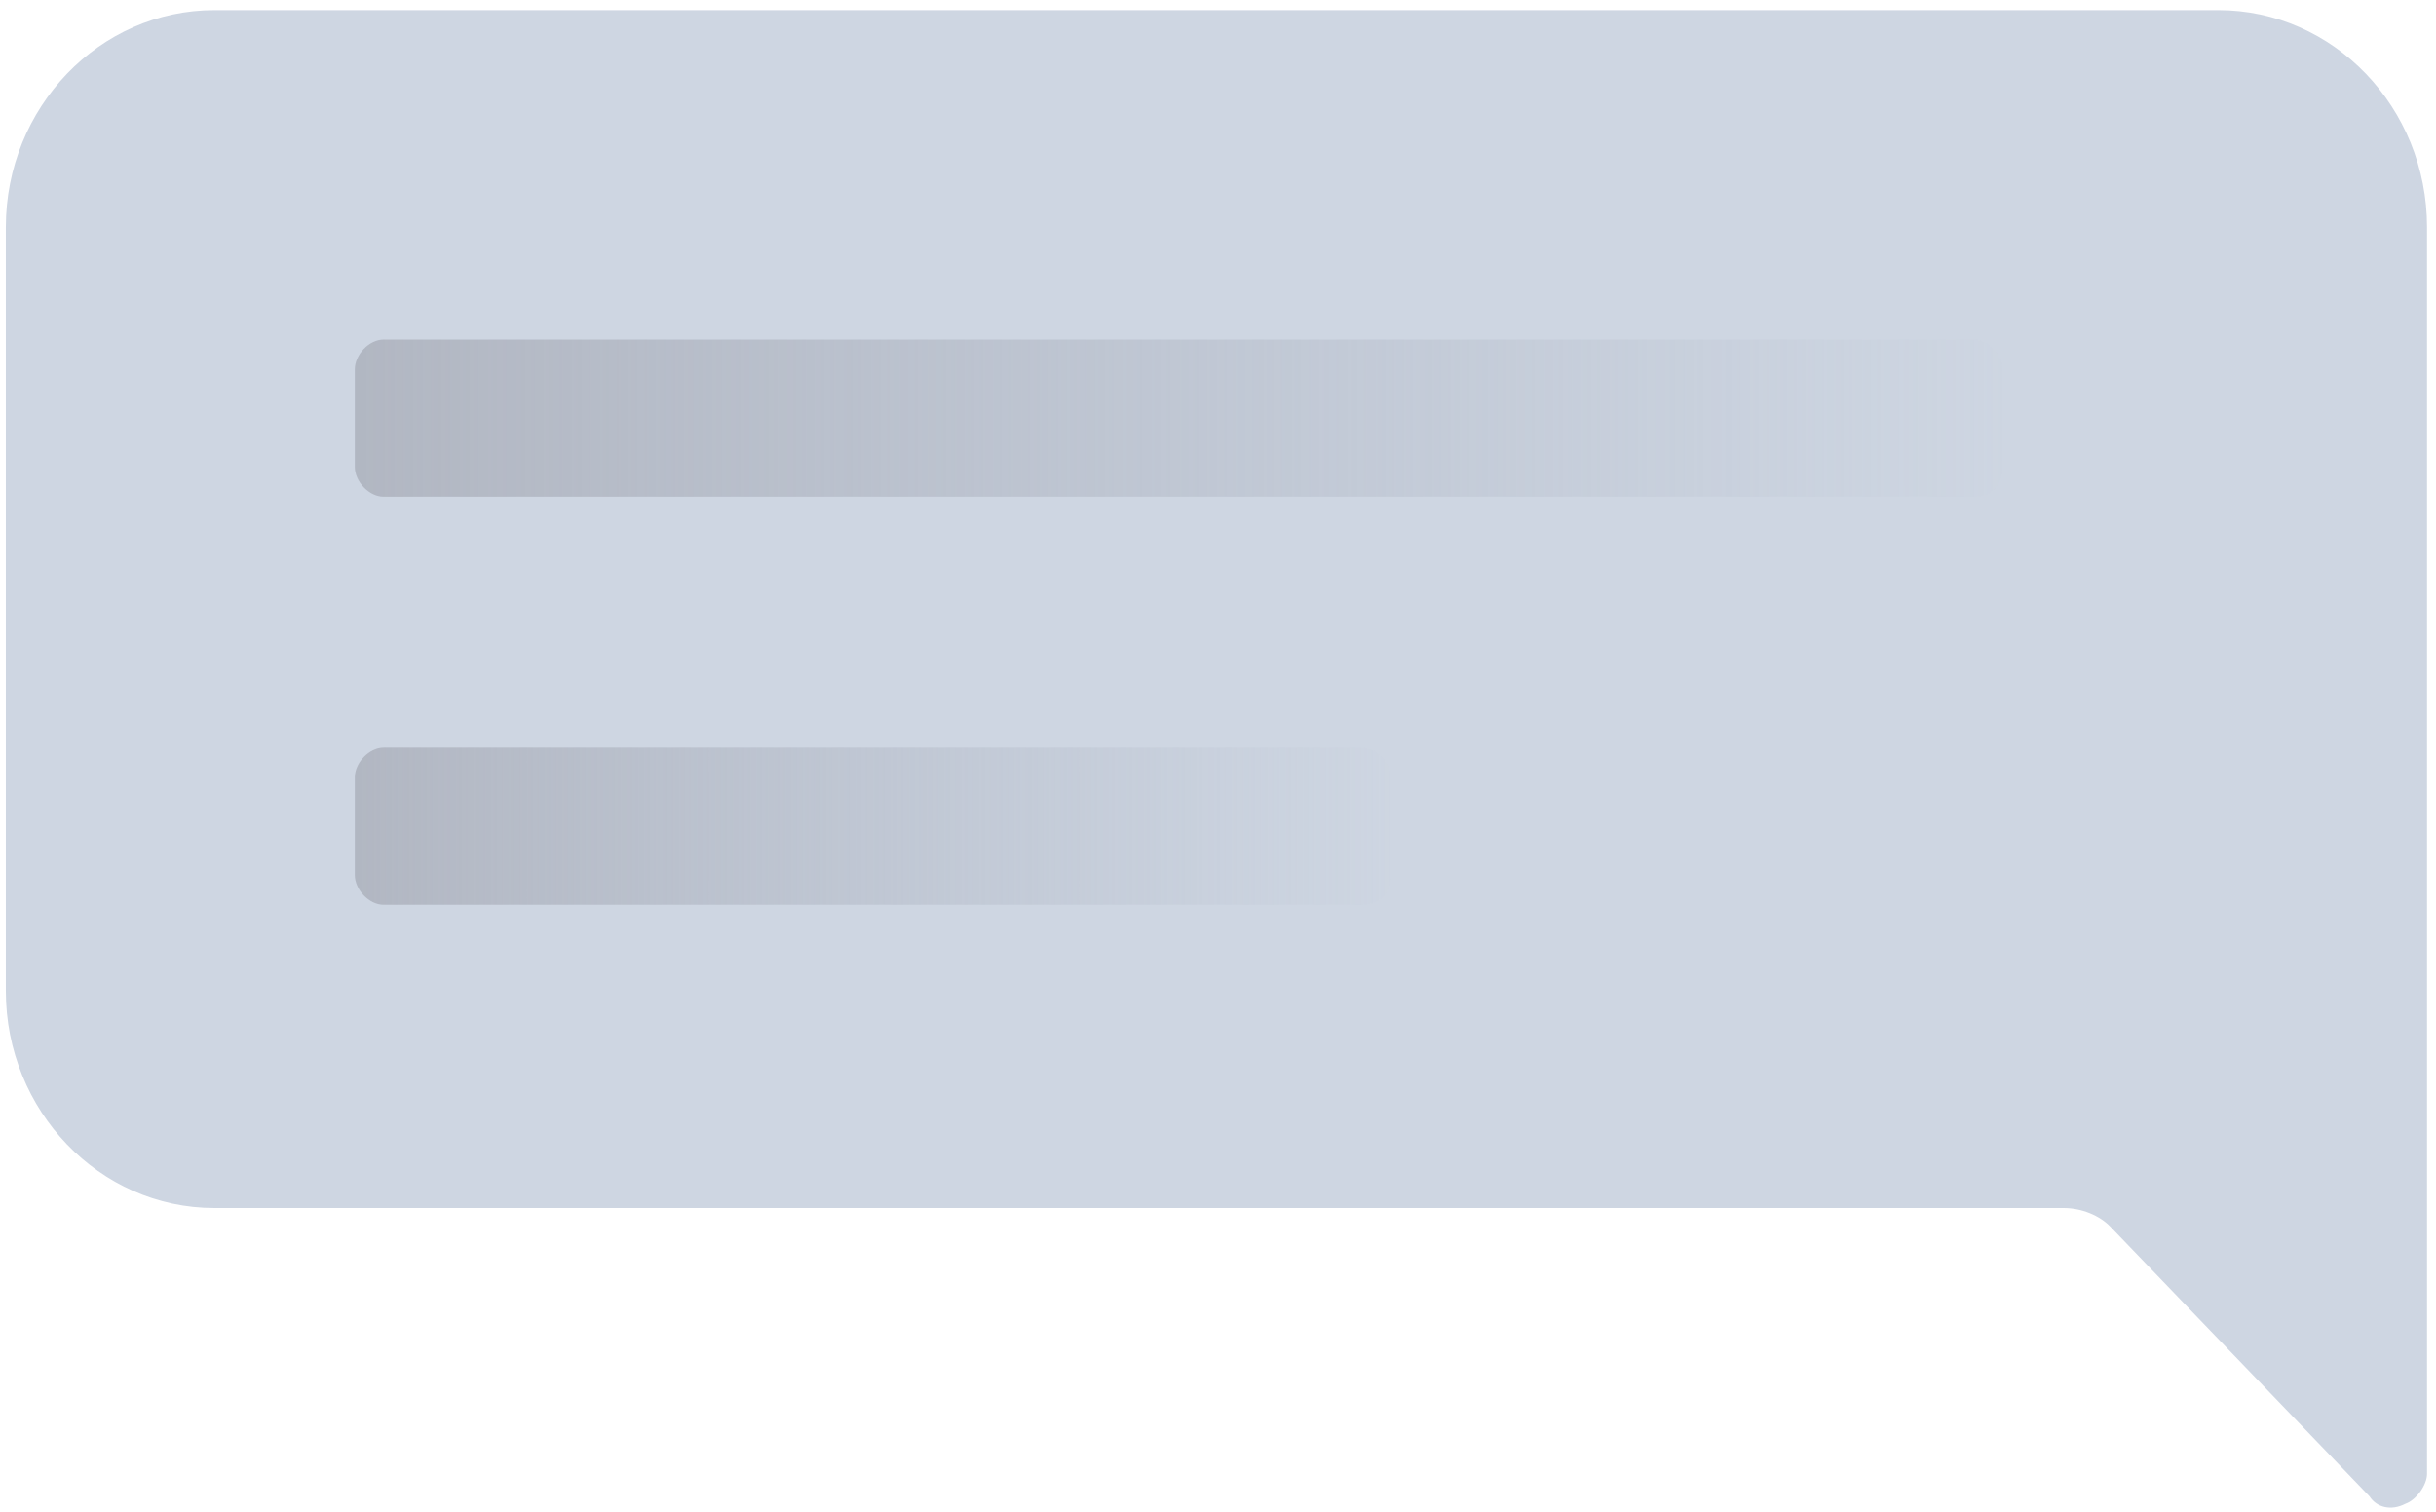 <svg width="145" height="90" viewBox="0 0 145 90" fill="none" xmlns="http://www.w3.org/2000/svg">
<path d="M0.347 58.993C0.347 66.125 5.915 71.92 12.768 71.92H122.837C123.908 71.92 124.979 72.365 125.621 73.034L141.039 89.081C141.467 89.749 142.324 89.972 143.181 89.527C143.823 89.304 144.466 88.412 144.466 87.744V13.528C144.466 6.396 138.898 0.602 132.045 0.602H12.768C5.915 0.602 0.347 6.396 0.347 13.528V58.993Z" fill="#CED6E2"/>
<path opacity="0.7" d="M117.484 29.574H22.832C21.976 29.574 21.119 28.683 21.119 27.791V21.997C21.119 21.105 21.976 20.214 22.832 20.214H117.484C118.34 20.214 119.197 21.105 119.197 21.997V27.791C119.197 28.906 118.554 29.574 117.484 29.574Z" fill="url(#paint0_linear_312_3440)"/>
<path opacity="0.7" d="M81.079 53.867H22.832C21.976 53.867 21.119 52.976 21.119 52.084V46.29C21.119 45.398 21.976 44.507 22.832 44.507H81.079C81.936 44.507 82.793 45.398 82.793 46.29V52.084C82.793 53.199 82.15 53.867 81.079 53.867Z" fill="url(#paint1_linear_312_3440)"/>
<defs>
<linearGradient id="paint0_linear_312_3440" x1="121.819" y1="24.867" x2="21.811" y2="24.867" gradientUnits="userSpaceOnUse">
<stop offset="0.007" stop-color="#A6AEBE" stop-opacity="0"/>
<stop offset="1" stop-color="#A6AAB5"/>
</linearGradient>
<linearGradient id="paint1_linear_312_3440" x1="84.441" y1="49.16" x2="21.554" y2="49.16" gradientUnits="userSpaceOnUse">
<stop offset="0.007" stop-color="#A6AEBE" stop-opacity="0"/>
<stop offset="1" stop-color="#A6AAB5"/>
</linearGradient>
</defs>
</svg>
